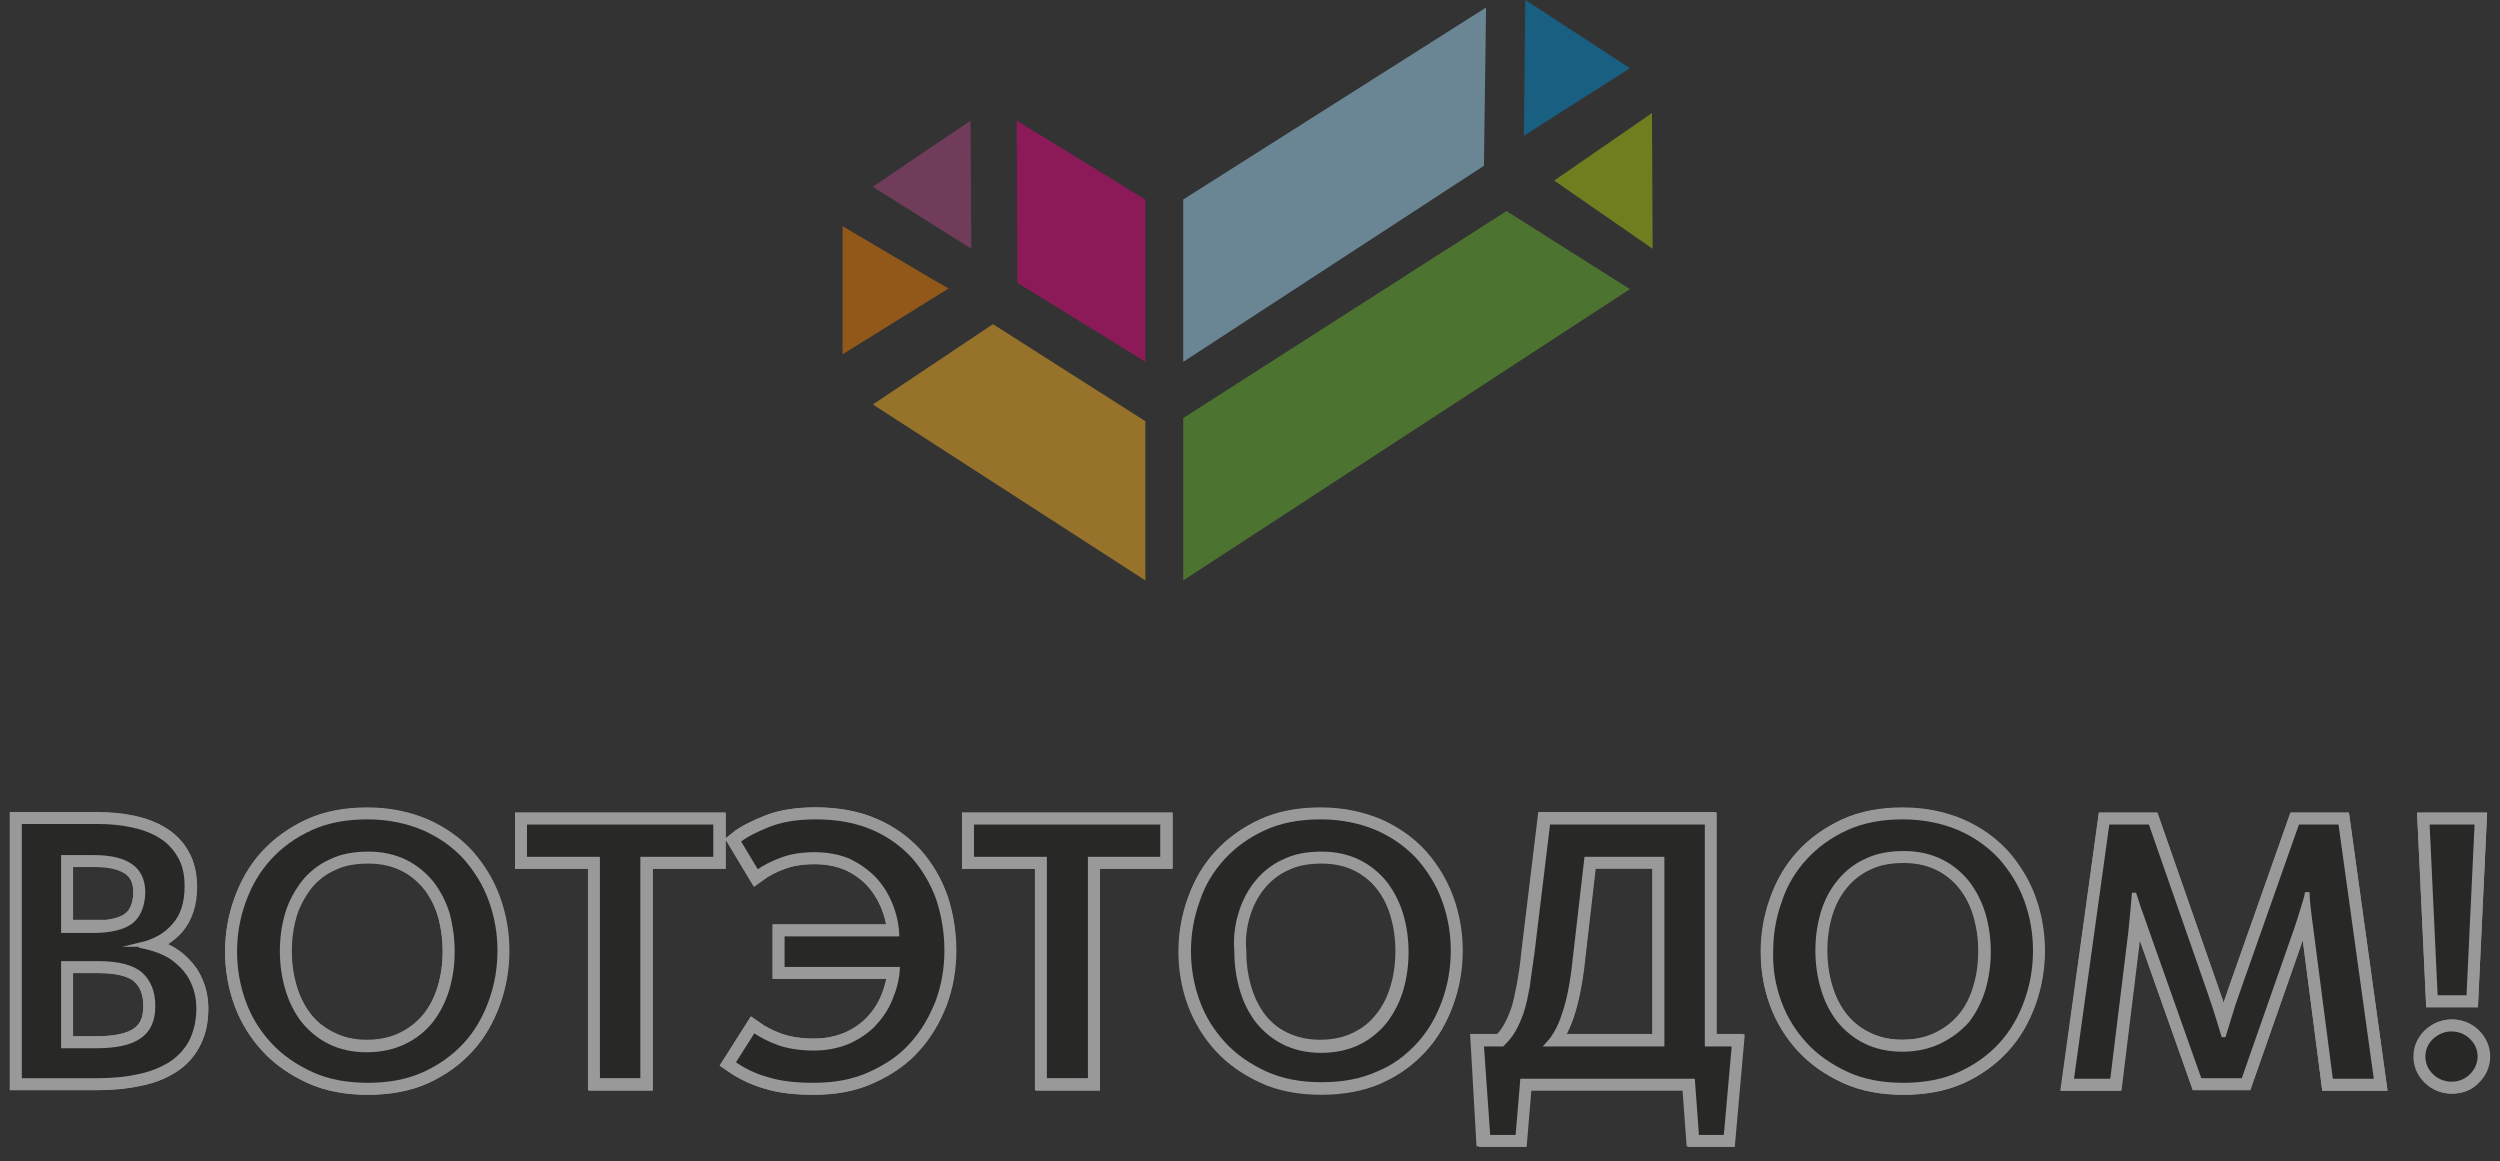 <svg width="127" height="59" viewBox="0 0 127 59" fill="none" xmlns="http://www.w3.org/2000/svg">
<rect x="0" y="0" width="127" height="59" fill="#333333" stroke="none"/>
<g style="mix-blend-mode:luminosity" opacity="0.5">
<path fill-rule="evenodd" clip-rule="evenodd" d="M82.8 3.464L77.486 0L77.415 6.893L82.8 3.464Z" fill="#008BD2"/>
<path fill-rule="evenodd" clip-rule="evenodd" d="M83.92 5.744L83.954 12.637L78.954 9.173L83.92 5.744Z" fill="#AFCA0B"/>
<path fill-rule="evenodd" clip-rule="evenodd" d="M75.492 0.383L75.383 8.421L60.109 18.381V10.133L75.492 0.383Z" fill="#A1DAF8"/>
<path fill-rule="evenodd" clip-rule="evenodd" d="M82.8 14.688L76.529 10.723L60.109 21.237V29.486L82.8 14.688Z" fill="#65B32E"/>
<path fill-rule="evenodd" clip-rule="evenodd" d="M49.304 6.127L49.34 12.636L44.34 9.485L49.304 6.127Z" fill="#AD4582"/>
<path fill-rule="evenodd" clip-rule="evenodd" d="M48.186 14.655C48.149 14.655 44.584 12.544 42.802 11.488V17.998L48.186 14.655Z" fill="#EF7D00"/>
<path fill-rule="evenodd" clip-rule="evenodd" d="M50.442 16.467L44.34 20.547L58.185 29.486V21.398L50.442 16.467Z" fill="#F9B221"/>
<path fill-rule="evenodd" clip-rule="evenodd" d="M58.186 18.38V10.14L51.648 6.127L51.684 14.367L58.186 18.38Z" fill="#E6007E"/>
<path fill-rule="evenodd" clip-rule="evenodd" d="M123.311 41.779H125.821L125.402 50.669H123.729L123.311 41.779Z" fill="#1D1D1B" stroke="white" stroke-miterlimit="10"/>
<path fill-rule="evenodd" clip-rule="evenodd" d="M124.566 55.056C124.148 55.056 123.819 54.908 123.55 54.644C123.281 54.379 123.132 54.026 123.132 53.672C123.132 53.29 123.281 52.966 123.55 52.701C123.819 52.436 124.177 52.289 124.566 52.289C124.984 52.289 125.313 52.436 125.582 52.701C125.851 52.966 126 53.29 126 53.672C126 54.055 125.851 54.379 125.582 54.644C125.313 54.938 124.984 55.056 124.566 55.056Z" fill="#1D1D1B" stroke="white" stroke-miterlimit="10"/>
<path fill-rule="evenodd" clip-rule="evenodd" d="M1 41.781H5.033C5.661 41.781 6.228 41.839 6.766 41.957C7.304 42.075 7.782 42.252 8.2 42.516C8.618 42.781 8.947 43.105 9.156 43.517C9.395 43.929 9.515 44.459 9.515 45.048C9.515 45.872 9.305 46.519 8.887 47.02C8.469 47.491 7.871 47.844 7.154 48.021V48.05C7.543 48.109 7.931 48.227 8.29 48.403C8.648 48.58 8.977 48.786 9.216 49.051C9.485 49.316 9.694 49.639 9.843 49.993C9.993 50.346 10.082 50.787 10.082 51.229C10.082 51.906 9.963 52.465 9.694 52.936C9.455 53.407 9.096 53.79 8.648 54.055C8.2 54.349 7.662 54.555 7.035 54.673C6.407 54.791 5.72 54.879 4.944 54.879H1V41.781ZM4.884 53.142C5.87 53.142 6.587 52.995 7.065 52.671C7.543 52.347 7.782 51.847 7.782 51.111C7.782 50.405 7.573 49.875 7.154 49.492C6.736 49.11 6.019 48.933 5.003 48.933H3.211V53.142H4.884ZM4.764 47.255C5.631 47.255 6.288 47.108 6.676 46.784C7.065 46.49 7.274 45.99 7.274 45.313C7.274 44.694 7.065 44.224 6.646 43.929C6.228 43.635 5.631 43.488 4.794 43.488H3.211V47.226H4.764V47.255ZM18.686 55.114C17.611 55.114 16.655 54.938 15.818 54.555C14.982 54.172 14.265 53.672 13.697 53.054C13.13 52.436 12.681 51.7 12.383 50.905C12.084 50.081 11.934 49.227 11.934 48.344C11.934 47.461 12.084 46.608 12.383 45.784C12.681 44.959 13.1 44.224 13.667 43.605C14.235 42.987 14.952 42.487 15.759 42.104C16.595 41.722 17.551 41.545 18.627 41.545C19.702 41.545 20.658 41.722 21.495 42.104C22.331 42.487 23.048 42.958 23.616 43.605C24.183 44.224 24.602 44.959 24.901 45.754C25.199 46.578 25.349 47.432 25.349 48.315C25.349 49.198 25.199 50.081 24.901 50.905C24.602 51.729 24.183 52.465 23.616 53.083C23.048 53.701 22.361 54.202 21.525 54.584C20.718 54.938 19.762 55.114 18.686 55.114ZM18.627 53.319C19.373 53.319 20.001 53.172 20.539 52.907C21.076 52.642 21.525 52.289 21.913 51.818C22.271 51.376 22.54 50.846 22.72 50.228C22.899 49.639 22.988 48.992 22.988 48.315C22.988 47.638 22.899 47.02 22.72 46.402C22.54 45.784 22.271 45.254 21.913 44.812C21.555 44.341 21.106 43.988 20.569 43.723C20.031 43.458 19.403 43.311 18.686 43.311C17.969 43.311 17.342 43.429 16.774 43.694C16.237 43.959 15.759 44.312 15.4 44.753C15.042 45.195 14.743 45.725 14.564 46.343C14.384 46.931 14.295 47.579 14.295 48.256C14.295 48.933 14.384 49.551 14.564 50.169C14.743 50.787 15.012 51.317 15.37 51.788C15.729 52.259 16.177 52.612 16.715 52.877C17.282 53.172 17.91 53.319 18.627 53.319ZM30.368 43.635H26.663V41.781H36.373V43.635H32.668V54.908H30.398V43.635H30.368ZM41.332 55.114C40.406 55.114 39.629 55.026 38.972 54.82C38.315 54.614 37.747 54.349 37.239 53.996L38.285 52.347C38.643 52.612 39.062 52.818 39.569 52.995C40.077 53.172 40.675 53.26 41.362 53.26C41.989 53.26 42.557 53.142 43.065 52.936C43.573 52.73 43.991 52.436 44.35 52.083C44.708 51.729 45.007 51.288 45.216 50.787C45.425 50.287 45.545 49.787 45.604 49.227H39.749V47.461H45.575C45.545 46.902 45.425 46.402 45.216 45.901C45.007 45.43 44.738 44.989 44.38 44.606C44.021 44.224 43.603 43.929 43.095 43.723C42.587 43.517 42.019 43.399 41.362 43.399C40.735 43.399 40.167 43.488 39.689 43.664C39.211 43.841 38.793 44.047 38.434 44.312L37.478 42.722C37.837 42.428 38.374 42.163 39.032 41.898C39.689 41.633 40.496 41.516 41.422 41.516C42.527 41.516 43.483 41.692 44.29 42.045C45.126 42.399 45.813 42.899 46.381 43.517C46.949 44.135 47.367 44.842 47.636 45.666C47.935 46.49 48.054 47.344 48.054 48.285C48.054 49.198 47.905 50.052 47.606 50.876C47.307 51.7 46.859 52.436 46.291 53.054C45.724 53.672 45.037 54.172 44.17 54.555C43.364 54.938 42.408 55.114 41.332 55.114ZM53.073 43.635H49.369V41.781H59.078V43.635H55.374V54.908H53.103V43.635H53.073ZM67.115 55.114C66.039 55.114 65.083 54.938 64.247 54.555C63.41 54.172 62.693 53.672 62.126 53.054C61.558 52.436 61.11 51.7 60.811 50.905C60.512 50.081 60.363 49.227 60.363 48.344C60.363 47.461 60.512 46.608 60.811 45.784C61.11 44.959 61.528 44.224 62.096 43.605C62.663 42.987 63.38 42.487 64.187 42.104C65.024 41.722 65.98 41.545 67.055 41.545C68.131 41.545 69.087 41.722 69.923 42.104C70.76 42.487 71.477 42.958 72.044 43.605C72.612 44.224 73.03 44.959 73.329 45.754C73.628 46.578 73.777 47.432 73.777 48.315C73.777 49.198 73.628 50.081 73.329 50.905C73.03 51.729 72.612 52.465 72.044 53.083C71.477 53.701 70.79 54.202 69.953 54.584C69.146 54.938 68.19 55.114 67.115 55.114ZM67.055 53.319C67.802 53.319 68.429 53.172 68.967 52.907C69.505 52.642 69.953 52.289 70.312 51.818C70.67 51.376 70.939 50.846 71.118 50.228C71.297 49.639 71.387 48.992 71.387 48.315C71.387 47.638 71.297 47.02 71.118 46.402C70.939 45.784 70.67 45.254 70.312 44.812C69.953 44.341 69.505 43.988 68.967 43.723C68.429 43.458 67.802 43.311 67.085 43.311C66.368 43.311 65.741 43.429 65.173 43.694C64.635 43.959 64.157 44.312 63.799 44.753C63.44 45.195 63.141 45.725 62.962 46.343C62.783 46.931 62.693 47.579 62.693 48.256C62.693 48.933 62.783 49.551 62.962 50.169C63.141 50.787 63.41 51.317 63.769 51.788C64.127 52.259 64.576 52.612 65.113 52.877C65.711 53.172 66.338 53.319 67.055 53.319ZM75.211 53.024H76.257C76.496 52.818 76.675 52.583 76.825 52.318C76.974 52.053 77.123 51.729 77.243 51.376C77.362 51.023 77.452 50.581 77.541 50.11C77.631 49.639 77.721 49.051 77.781 48.403L78.587 41.751H86.654V53.024H88.028L87.61 57.734H86.146L85.937 54.879H77.213L76.974 57.734H75.48L75.211 53.024ZM84.443 53.024V43.605H80.619L80.021 48.786C79.902 49.934 79.693 50.846 79.483 51.494C79.244 52.171 78.975 52.671 78.647 53.024H84.443ZM96.692 55.114C95.616 55.114 94.66 54.938 93.824 54.555C92.987 54.172 92.27 53.672 91.703 53.054C91.135 52.436 90.687 51.7 90.388 50.905C90.089 50.081 89.94 49.227 89.94 48.344C89.94 47.461 90.089 46.608 90.388 45.784C90.687 44.959 91.105 44.224 91.673 43.605C92.24 42.987 92.957 42.487 93.764 42.104C94.6 41.722 95.556 41.545 96.632 41.545C97.708 41.545 98.664 41.722 99.5 42.104C100.337 42.487 101.054 42.958 101.621 43.605C102.189 44.224 102.607 44.959 102.906 45.754C103.205 46.578 103.354 47.432 103.354 48.315C103.354 49.198 103.205 50.081 102.906 50.905C102.607 51.729 102.189 52.465 101.621 53.083C101.054 53.701 100.367 54.202 99.53 54.584C98.723 54.938 97.767 55.114 96.692 55.114ZM96.632 53.319C97.379 53.319 98.006 53.172 98.544 52.907C99.082 52.642 99.53 52.289 99.918 51.818C100.277 51.376 100.546 50.846 100.725 50.228C100.904 49.639 100.994 48.992 100.994 48.315C100.994 47.638 100.904 47.02 100.725 46.402C100.546 45.784 100.277 45.254 99.918 44.812C99.56 44.341 99.112 43.988 98.574 43.723C98.036 43.458 97.409 43.311 96.692 43.311C95.975 43.311 95.347 43.429 94.78 43.694C94.242 43.959 93.764 44.312 93.406 44.753C93.047 45.195 92.748 45.725 92.569 46.343C92.39 46.931 92.3 47.579 92.3 48.256C92.3 48.933 92.39 49.551 92.569 50.169C92.748 50.787 93.017 51.317 93.376 51.788C93.734 52.259 94.182 52.612 94.72 52.877C95.288 53.172 95.915 53.319 96.632 53.319ZM107.059 41.781H109.24L112.197 50.258C112.377 50.758 112.526 51.2 112.645 51.612C112.765 51.994 112.855 52.347 112.944 52.583H112.974C113.064 52.318 113.153 51.994 113.273 51.612C113.392 51.229 113.542 50.758 113.721 50.258L116.709 41.781H118.889L120.712 54.908H118.411L117.426 47.314C117.366 46.843 117.306 46.461 117.276 46.137C117.246 45.843 117.216 45.607 117.216 45.43H117.187C117.127 45.607 117.067 45.872 116.977 46.166C116.888 46.461 116.768 46.843 116.619 47.285L113.96 54.879H111.749L109.06 47.285C108.911 46.873 108.791 46.49 108.702 46.196C108.612 45.872 108.523 45.636 108.463 45.46H108.433C108.403 45.843 108.343 46.49 108.254 47.373L107.328 54.908H105.266L107.059 41.781Z" fill="#1D1D1B" stroke="white" stroke-miterlimit="10"/>
<path fill-rule="evenodd" clip-rule="evenodd" d="M72.074 53.054C72.642 52.435 73.06 51.7 73.359 50.876C73.658 50.051 73.807 49.198 73.807 48.285C73.807 47.402 73.658 46.549 73.359 45.725C73.06 44.901 72.612 44.194 72.074 43.576C71.507 42.958 70.82 42.458 69.953 42.075C69.117 41.722 68.161 41.516 67.085 41.516C66.01 41.516 65.053 41.692 64.217 42.075C63.38 42.458 62.693 42.958 62.126 43.576C61.558 44.194 61.11 44.93 60.841 45.754C60.542 46.578 60.393 47.432 60.393 48.315C60.393 49.198 60.542 50.051 60.841 50.876C61.14 51.7 61.588 52.406 62.156 53.024C62.723 53.642 63.44 54.143 64.277 54.525C65.113 54.908 66.069 55.084 67.145 55.084C68.22 55.084 69.176 54.908 70.013 54.525C70.82 54.202 71.507 53.672 72.074 53.054ZM63.022 46.402C63.201 45.813 63.47 45.283 63.858 44.812C64.217 44.371 64.695 43.988 65.233 43.753C65.771 43.488 66.398 43.37 67.145 43.37C67.862 43.37 68.489 43.517 69.027 43.782C69.565 44.047 70.013 44.429 70.371 44.871C70.73 45.342 70.999 45.872 71.178 46.461C71.357 47.079 71.447 47.697 71.447 48.374C71.447 49.051 71.357 49.669 71.178 50.287C70.999 50.876 70.73 51.405 70.371 51.876C70.013 52.318 69.565 52.7 69.027 52.965C68.489 53.23 67.832 53.377 67.115 53.377C66.398 53.377 65.771 53.23 65.233 52.965C64.695 52.7 64.247 52.318 63.888 51.876C63.53 51.405 63.261 50.876 63.082 50.257C62.903 49.639 62.813 49.021 62.813 48.344C62.753 47.608 62.843 46.99 63.022 46.402Z" fill="#1D1D1B" stroke="white" stroke-miterlimit="10"/>
<path d="M72.074 53.054C72.642 52.435 73.06 51.7 73.359 50.876C73.658 50.051 73.807 49.198 73.807 48.285C73.807 47.402 73.658 46.549 73.359 45.725C73.06 44.901 72.612 44.194 72.074 43.576C71.507 42.958 70.82 42.458 69.953 42.075C69.117 41.722 68.161 41.516 67.085 41.516C66.01 41.516 65.053 41.692 64.217 42.075C63.38 42.458 62.693 42.958 62.126 43.576C61.558 44.194 61.11 44.93 60.841 45.754C60.542 46.578 60.393 47.432 60.393 48.315C60.393 49.198 60.542 50.051 60.841 50.876C61.14 51.7 61.588 52.406 62.156 53.024C62.723 53.642 63.44 54.143 64.277 54.525C65.113 54.908 66.069 55.084 67.145 55.084C68.22 55.084 69.176 54.908 70.013 54.525C70.82 54.202 71.507 53.672 72.074 53.054ZM63.022 46.402C63.201 45.813 63.47 45.283 63.858 44.812C64.217 44.371 64.695 43.988 65.233 43.753C65.771 43.488 66.398 43.37 67.145 43.37C67.862 43.37 68.489 43.517 69.027 43.782C69.565 44.047 70.013 44.429 70.371 44.871C70.73 45.342 70.999 45.872 71.178 46.461C71.357 47.079 71.447 47.697 71.447 48.374C71.447 49.051 71.357 49.669 71.178 50.287C70.999 50.876 70.73 51.405 70.371 51.876C70.013 52.318 69.565 52.7 69.027 52.965C68.489 53.23 67.832 53.377 67.115 53.377C66.398 53.377 65.771 53.23 65.233 52.965C64.695 52.7 64.247 52.318 63.888 51.876C63.53 51.405 63.261 50.876 63.082 50.257C62.903 49.639 62.813 49.021 62.813 48.344C62.753 47.608 62.843 46.99 63.022 46.402Z" fill="#1D1D1B" stroke="white" stroke-width="0.216" stroke-miterlimit="22.926"/>
<path fill-rule="evenodd" clip-rule="evenodd" d="M77.601 50.139C77.512 50.61 77.422 51.051 77.302 51.405C77.183 51.758 77.034 52.082 76.884 52.347C76.735 52.611 76.526 52.847 76.317 53.053H75.271L75.6 57.763H77.093L77.332 54.907H85.996L86.206 57.763H87.669L88.088 53.053H86.713V41.779H78.647L77.84 48.432C77.751 49.079 77.661 49.639 77.601 50.139ZM84.443 43.634V53.053H78.617C78.946 52.7 79.245 52.199 79.454 51.522C79.693 50.845 79.872 49.933 79.991 48.814L80.589 43.634H84.443Z" fill="#1D1D1B" stroke="white" stroke-miterlimit="10"/>
<path d="M77.601 50.139C77.512 50.61 77.422 51.051 77.302 51.405C77.183 51.758 77.034 52.082 76.884 52.347C76.735 52.611 76.526 52.847 76.317 53.053H75.271L75.6 57.763H77.093L77.332 54.907H85.996L86.206 57.763H87.669L88.088 53.053H86.713V41.779H78.647L77.84 48.432C77.751 49.079 77.661 49.639 77.601 50.139ZM84.443 43.634V53.053H78.617C78.946 52.7 79.245 52.199 79.454 51.522C79.693 50.845 79.872 49.933 79.991 48.814L80.589 43.634H84.443Z" fill="#1D1D1B" stroke="white" stroke-width="0.216" stroke-miterlimit="22.926"/>
<path fill-rule="evenodd" clip-rule="evenodd" d="M55.374 54.878V43.634H59.048V41.779H49.369V43.634H53.073V54.878H55.374Z" fill="#1D1D1B" stroke="white" stroke-miterlimit="10"/>
<path d="M55.374 54.878V43.634H59.048V41.779H49.369V43.634H53.073V54.878H55.374Z" fill="#1D1D1B" stroke="white" stroke-width="0.216" stroke-miterlimit="22.926"/>
<path fill-rule="evenodd" clip-rule="evenodd" d="M109.06 47.284L111.749 54.879H113.96L116.619 47.284C116.768 46.843 116.888 46.489 116.977 46.165C117.067 45.871 117.157 45.606 117.187 45.429H117.216C117.216 45.577 117.246 45.812 117.276 46.136C117.306 46.43 117.366 46.843 117.426 47.313L118.412 54.908H120.712L118.89 41.779H116.709L113.721 50.257C113.542 50.758 113.392 51.199 113.273 51.611L112.974 52.583H112.944L112.646 51.611C112.526 51.229 112.377 50.758 112.197 50.257L109.24 41.779H107.059L105.236 54.908H107.298L108.224 47.372C108.314 46.489 108.373 45.842 108.403 45.459H108.433C108.493 45.636 108.582 45.901 108.672 46.195C108.792 46.489 108.911 46.872 109.06 47.284Z" fill="#1D1D1B" stroke="white" stroke-miterlimit="10"/>
<path d="M109.06 47.284L111.749 54.879H113.96L116.619 47.284C116.768 46.843 116.888 46.489 116.977 46.165C117.067 45.871 117.157 45.606 117.187 45.429H117.216C117.216 45.577 117.246 45.812 117.276 46.136C117.306 46.43 117.366 46.843 117.426 47.313L118.412 54.908H120.712L118.89 41.779H116.709L113.721 50.257C113.542 50.758 113.392 51.199 113.273 51.611L112.974 52.583H112.944L112.646 51.611C112.526 51.229 112.377 50.758 112.197 50.257L109.24 41.779H107.059L105.236 54.908H107.298L108.224 47.372C108.314 46.489 108.373 45.842 108.403 45.459H108.433C108.493 45.636 108.582 45.901 108.672 46.195C108.792 46.489 108.911 46.872 109.06 47.284Z" fill="#1D1D1B" stroke="white" stroke-width="0.216" stroke-miterlimit="22.926"/>
<path fill-rule="evenodd" clip-rule="evenodd" d="M123.311 41.779L123.729 50.669H125.402L125.821 41.779H123.311Z" fill="#1D1D1B" stroke="white" stroke-miterlimit="10"/>
<path d="M123.311 41.779L123.729 50.669H125.402L125.821 41.779H123.311Z" fill="#1D1D1B" stroke="white" stroke-width="0.216" stroke-miterlimit="22.926"/>
<path fill-rule="evenodd" clip-rule="evenodd" d="M3.211 53.143V48.933H5.003C5.989 48.933 6.706 49.11 7.154 49.493C7.573 49.875 7.782 50.405 7.782 51.112C7.782 51.847 7.543 52.348 7.065 52.672C6.587 52.995 5.87 53.143 4.884 53.143H3.211ZM6.676 46.814C6.288 47.108 5.661 47.285 4.764 47.285H3.211V43.547H4.794C5.601 43.547 6.228 43.694 6.647 43.988C7.065 44.282 7.274 44.724 7.274 45.372C7.244 45.99 7.065 46.49 6.676 46.814ZM7.125 47.991C7.871 47.815 8.439 47.491 8.857 46.991C9.276 46.52 9.485 45.872 9.485 45.018C9.485 44.4 9.365 43.9 9.126 43.488C8.887 43.076 8.559 42.722 8.17 42.487C7.752 42.222 7.274 42.045 6.736 41.928C6.198 41.81 5.601 41.751 5.003 41.751H1V54.879H4.944C5.69 54.879 6.407 54.821 7.035 54.673C7.662 54.556 8.2 54.32 8.648 54.055C9.096 53.761 9.455 53.378 9.694 52.937C9.933 52.466 10.082 51.906 10.082 51.229C10.082 50.758 9.993 50.346 9.843 49.993C9.694 49.61 9.485 49.316 9.216 49.051C8.947 48.786 8.648 48.551 8.29 48.404C7.931 48.227 7.543 48.139 7.154 48.05V47.991H7.125Z" fill="#1D1D1B" stroke="white" stroke-miterlimit="10"/>
<path d="M3.211 53.143V48.933H5.003C5.989 48.933 6.706 49.11 7.154 49.493C7.573 49.875 7.782 50.405 7.782 51.112C7.782 51.847 7.543 52.348 7.065 52.672C6.587 52.995 5.87 53.143 4.884 53.143H3.211ZM6.676 46.814C6.288 47.108 5.661 47.285 4.764 47.285H3.211V43.547H4.794C5.601 43.547 6.228 43.694 6.647 43.988C7.065 44.282 7.274 44.724 7.274 45.372C7.244 45.99 7.065 46.49 6.676 46.814ZM7.125 47.991C7.871 47.815 8.439 47.491 8.857 46.991C9.276 46.52 9.485 45.872 9.485 45.018C9.485 44.4 9.365 43.9 9.126 43.488C8.887 43.076 8.559 42.722 8.17 42.487C7.752 42.222 7.274 42.045 6.736 41.928C6.198 41.81 5.601 41.751 5.003 41.751H1V54.879H4.944C5.69 54.879 6.407 54.821 7.035 54.673C7.662 54.556 8.2 54.32 8.648 54.055C9.096 53.761 9.455 53.378 9.694 52.937C9.933 52.466 10.082 51.906 10.082 51.229C10.082 50.758 9.993 50.346 9.843 49.993C9.694 49.61 9.485 49.316 9.216 49.051C8.947 48.786 8.648 48.551 8.29 48.404C7.931 48.227 7.543 48.139 7.154 48.05V47.991H7.125Z" fill="#1D1D1B" stroke="white" stroke-width="0.216" stroke-miterlimit="22.926"/>
<path fill-rule="evenodd" clip-rule="evenodd" d="M12.383 45.784C12.084 46.608 11.935 47.461 11.935 48.344C11.935 49.227 12.084 50.081 12.383 50.905C12.681 51.729 13.13 52.436 13.697 53.054C14.265 53.672 14.982 54.172 15.818 54.555C16.655 54.938 17.611 55.114 18.686 55.114C19.762 55.114 20.718 54.938 21.555 54.555C22.391 54.172 23.078 53.672 23.646 53.054C24.213 52.436 24.632 51.7 24.93 50.876C25.229 50.052 25.379 49.198 25.379 48.285C25.379 47.403 25.229 46.549 24.93 45.725C24.632 44.901 24.184 44.194 23.646 43.576C23.078 42.958 22.391 42.458 21.525 42.075C20.688 41.722 19.732 41.516 18.657 41.516C17.581 41.516 16.625 41.692 15.789 42.075C14.952 42.458 14.265 42.958 13.697 43.576C13.1 44.224 12.681 44.959 12.383 45.784ZM22.989 48.344C22.989 49.021 22.899 49.639 22.72 50.258C22.54 50.846 22.271 51.376 21.913 51.847C21.555 52.289 21.106 52.671 20.539 52.936C20.001 53.201 19.344 53.348 18.627 53.348C17.91 53.348 17.282 53.201 16.745 52.936C16.207 52.671 15.759 52.289 15.4 51.847C15.042 51.376 14.773 50.846 14.594 50.228C14.414 49.61 14.325 48.992 14.325 48.315C14.325 47.638 14.414 47.02 14.594 46.402C14.773 45.813 15.072 45.283 15.43 44.812C15.789 44.371 16.267 43.988 16.804 43.753C17.342 43.488 17.97 43.37 18.716 43.37C19.433 43.37 20.061 43.517 20.599 43.782C21.136 44.047 21.584 44.43 21.943 44.871C22.301 45.342 22.57 45.872 22.75 46.461C22.899 47.049 22.989 47.667 22.989 48.344Z" fill="#1D1D1B" stroke="white" stroke-miterlimit="10"/>
<path d="M12.383 45.784C12.084 46.608 11.935 47.461 11.935 48.344C11.935 49.227 12.084 50.081 12.383 50.905C12.681 51.729 13.13 52.436 13.697 53.054C14.265 53.672 14.982 54.172 15.818 54.555C16.655 54.938 17.611 55.114 18.686 55.114C19.762 55.114 20.718 54.938 21.555 54.555C22.391 54.172 23.078 53.672 23.646 53.054C24.213 52.436 24.632 51.7 24.93 50.876C25.229 50.052 25.379 49.198 25.379 48.285C25.379 47.403 25.229 46.549 24.93 45.725C24.632 44.901 24.184 44.194 23.646 43.576C23.078 42.958 22.391 42.458 21.525 42.075C20.688 41.722 19.732 41.516 18.657 41.516C17.581 41.516 16.625 41.692 15.789 42.075C14.952 42.458 14.265 42.958 13.697 43.576C13.1 44.224 12.681 44.959 12.383 45.784ZM22.989 48.344C22.989 49.021 22.899 49.639 22.72 50.258C22.54 50.846 22.271 51.376 21.913 51.847C21.555 52.289 21.106 52.671 20.539 52.936C20.001 53.201 19.344 53.348 18.627 53.348C17.91 53.348 17.282 53.201 16.745 52.936C16.207 52.671 15.759 52.289 15.4 51.847C15.042 51.376 14.773 50.846 14.594 50.228C14.414 49.61 14.325 48.992 14.325 48.315C14.325 47.638 14.414 47.02 14.594 46.402C14.773 45.813 15.072 45.283 15.43 44.812C15.789 44.371 16.267 43.988 16.804 43.753C17.342 43.488 17.97 43.37 18.716 43.37C19.433 43.37 20.061 43.517 20.599 43.782C21.136 44.047 21.584 44.43 21.943 44.871C22.301 45.342 22.57 45.872 22.75 46.461C22.899 47.049 22.989 47.667 22.989 48.344Z" fill="#1D1D1B" stroke="white" stroke-width="0.216" stroke-miterlimit="22.926"/>
<path fill-rule="evenodd" clip-rule="evenodd" d="M30.368 43.634V54.878H32.638V43.634H36.343V41.779H26.663V43.634H30.368Z" fill="#1D1D1B" stroke="white" stroke-miterlimit="10"/>
<path d="M30.368 43.634V54.878H32.638V43.634H36.343V41.779H26.663V43.634H30.368Z" fill="#1D1D1B" stroke="white" stroke-width="0.216" stroke-miterlimit="22.926"/>
<path fill-rule="evenodd" clip-rule="evenodd" d="M44.379 44.606C44.738 44.989 45.007 45.401 45.216 45.901C45.425 46.402 45.545 46.902 45.575 47.461H39.749V49.227H45.604C45.575 49.787 45.425 50.287 45.216 50.787C45.007 51.288 44.708 51.7 44.35 52.083C43.991 52.436 43.543 52.73 43.065 52.936C42.557 53.142 41.989 53.26 41.362 53.26C40.675 53.26 40.077 53.172 39.569 52.995C39.062 52.818 38.643 52.583 38.285 52.347L37.239 53.996C37.747 54.349 38.315 54.643 38.972 54.82C39.629 55.026 40.406 55.114 41.332 55.114C42.408 55.114 43.364 54.938 44.2 54.555C45.037 54.172 45.754 53.701 46.321 53.054C46.889 52.436 47.307 51.7 47.636 50.876C47.935 50.052 48.084 49.198 48.084 48.285C48.084 47.373 47.935 46.49 47.666 45.666C47.367 44.842 46.949 44.135 46.411 43.517C45.843 42.899 45.156 42.399 44.32 42.045C43.483 41.692 42.527 41.516 41.452 41.516C40.526 41.516 39.749 41.633 39.062 41.898C38.404 42.163 37.867 42.428 37.508 42.722L38.464 44.312C38.822 44.047 39.241 43.841 39.719 43.664C40.197 43.488 40.735 43.399 41.392 43.399C42.049 43.399 42.617 43.517 43.125 43.723C43.603 43.959 44.021 44.253 44.379 44.606Z" fill="#1D1D1B" stroke="white" stroke-miterlimit="10"/>
<path d="M44.379 44.606C44.738 44.989 45.007 45.401 45.216 45.901C45.425 46.402 45.545 46.902 45.575 47.461H39.749V49.227H45.604C45.575 49.787 45.425 50.287 45.216 50.787C45.007 51.288 44.708 51.7 44.35 52.083C43.991 52.436 43.543 52.73 43.065 52.936C42.557 53.142 41.989 53.26 41.362 53.26C40.675 53.26 40.077 53.172 39.569 52.995C39.062 52.818 38.643 52.583 38.285 52.347L37.239 53.996C37.747 54.349 38.315 54.643 38.972 54.82C39.629 55.026 40.406 55.114 41.332 55.114C42.408 55.114 43.364 54.938 44.2 54.555C45.037 54.172 45.754 53.701 46.321 53.054C46.889 52.436 47.307 51.7 47.636 50.876C47.935 50.052 48.084 49.198 48.084 48.285C48.084 47.373 47.935 46.49 47.666 45.666C47.367 44.842 46.949 44.135 46.411 43.517C45.843 42.899 45.156 42.399 44.32 42.045C43.483 41.692 42.527 41.516 41.452 41.516C40.526 41.516 39.749 41.633 39.062 41.898C38.404 42.163 37.867 42.428 37.508 42.722L38.464 44.312C38.822 44.047 39.241 43.841 39.719 43.664C40.197 43.488 40.735 43.399 41.392 43.399C42.049 43.399 42.617 43.517 43.125 43.723C43.603 43.959 44.021 44.253 44.379 44.606Z" fill="#1D1D1B" stroke="white" stroke-width="0.216" stroke-miterlimit="22.926"/>
<path fill-rule="evenodd" clip-rule="evenodd" d="M90.388 50.905C90.687 51.729 91.135 52.436 91.702 53.054C92.27 53.672 92.987 54.172 93.823 54.555C94.66 54.938 95.616 55.114 96.692 55.114C97.767 55.114 98.723 54.938 99.56 54.555C100.396 54.172 101.083 53.672 101.651 53.054C102.219 52.436 102.637 51.7 102.936 50.876C103.234 50.052 103.384 49.198 103.384 48.285C103.384 47.403 103.234 46.549 102.936 45.725C102.637 44.901 102.189 44.194 101.651 43.576C101.083 42.958 100.396 42.458 99.53 42.075C98.693 41.722 97.737 41.516 96.662 41.516C95.586 41.516 94.63 41.692 93.794 42.075C92.957 42.458 92.27 42.958 91.702 43.576C91.135 44.194 90.687 44.93 90.418 45.754C90.119 46.578 89.97 47.432 89.97 48.315C89.94 49.227 90.089 50.081 90.388 50.905ZM98.544 52.907C98.006 53.172 97.349 53.319 96.632 53.319C95.915 53.319 95.287 53.172 94.75 52.907C94.212 52.642 93.764 52.259 93.405 51.818C93.047 51.347 92.778 50.817 92.599 50.199C92.419 49.581 92.33 48.962 92.33 48.285C92.33 47.608 92.419 46.99 92.599 46.372C92.778 45.784 93.047 45.254 93.435 44.783C93.794 44.341 94.272 43.959 94.809 43.723C95.347 43.458 95.975 43.341 96.722 43.341C97.439 43.341 98.066 43.488 98.604 43.753C99.141 44.017 99.59 44.4 99.948 44.842C100.307 45.313 100.575 45.843 100.755 46.431C100.934 47.049 101.024 47.667 101.024 48.344C101.024 49.021 100.934 49.639 100.755 50.258C100.575 50.846 100.307 51.376 99.948 51.847C99.56 52.289 99.082 52.642 98.544 52.907Z" fill="#1D1D1B" stroke="white" stroke-miterlimit="10"/>
<path d="M90.388 50.905C90.687 51.729 91.135 52.436 91.702 53.054C92.27 53.672 92.987 54.172 93.823 54.555C94.66 54.938 95.616 55.114 96.692 55.114C97.767 55.114 98.723 54.938 99.56 54.555C100.396 54.172 101.083 53.672 101.651 53.054C102.219 52.436 102.637 51.7 102.936 50.876C103.234 50.052 103.384 49.198 103.384 48.285C103.384 47.403 103.234 46.549 102.936 45.725C102.637 44.901 102.189 44.194 101.651 43.576C101.083 42.958 100.396 42.458 99.53 42.075C98.693 41.722 97.737 41.516 96.662 41.516C95.586 41.516 94.63 41.692 93.794 42.075C92.957 42.458 92.27 42.958 91.702 43.576C91.135 44.194 90.687 44.93 90.418 45.754C90.119 46.578 89.97 47.432 89.97 48.315C89.94 49.227 90.089 50.081 90.388 50.905ZM98.544 52.907C98.006 53.172 97.349 53.319 96.632 53.319C95.915 53.319 95.287 53.172 94.75 52.907C94.212 52.642 93.764 52.259 93.405 51.818C93.047 51.347 92.778 50.817 92.599 50.199C92.419 49.581 92.33 48.962 92.33 48.285C92.33 47.608 92.419 46.99 92.599 46.372C92.778 45.784 93.047 45.254 93.435 44.783C93.794 44.341 94.272 43.959 94.809 43.723C95.347 43.458 95.975 43.341 96.722 43.341C97.439 43.341 98.066 43.488 98.604 43.753C99.141 44.017 99.59 44.4 99.948 44.842C100.307 45.313 100.575 45.843 100.755 46.431C100.934 47.049 101.024 47.667 101.024 48.344C101.024 49.021 100.934 49.639 100.755 50.258C100.575 50.846 100.307 51.376 99.948 51.847C99.56 52.289 99.082 52.642 98.544 52.907Z" fill="#1D1D1B" stroke="white" stroke-width="0.216" stroke-miterlimit="22.926"/>
<path fill-rule="evenodd" clip-rule="evenodd" d="M123.52 52.701C123.251 52.966 123.102 53.29 123.102 53.672C123.102 54.055 123.251 54.379 123.52 54.644C123.789 54.908 124.147 55.056 124.536 55.056C124.954 55.056 125.282 54.908 125.551 54.644C125.82 54.379 125.97 54.026 125.97 53.672C125.97 53.29 125.82 52.966 125.551 52.701C125.282 52.436 124.924 52.289 124.536 52.289C124.147 52.289 123.819 52.436 123.52 52.701Z" fill="#1D1D1B" stroke="white" stroke-miterlimit="10"/>
<path d="M123.52 52.701C123.251 52.966 123.102 53.29 123.102 53.672C123.102 54.055 123.251 54.379 123.52 54.644C123.789 54.908 124.147 55.056 124.536 55.056C124.954 55.056 125.282 54.908 125.551 54.644C125.82 54.379 125.97 54.026 125.97 53.672C125.97 53.29 125.82 52.966 125.551 52.701C125.282 52.436 124.924 52.289 124.536 52.289C124.147 52.289 123.819 52.436 123.52 52.701Z" fill="#1D1D1B" stroke="white" stroke-width="0.216" stroke-miterlimit="22.926"/>
</g>
</svg>
